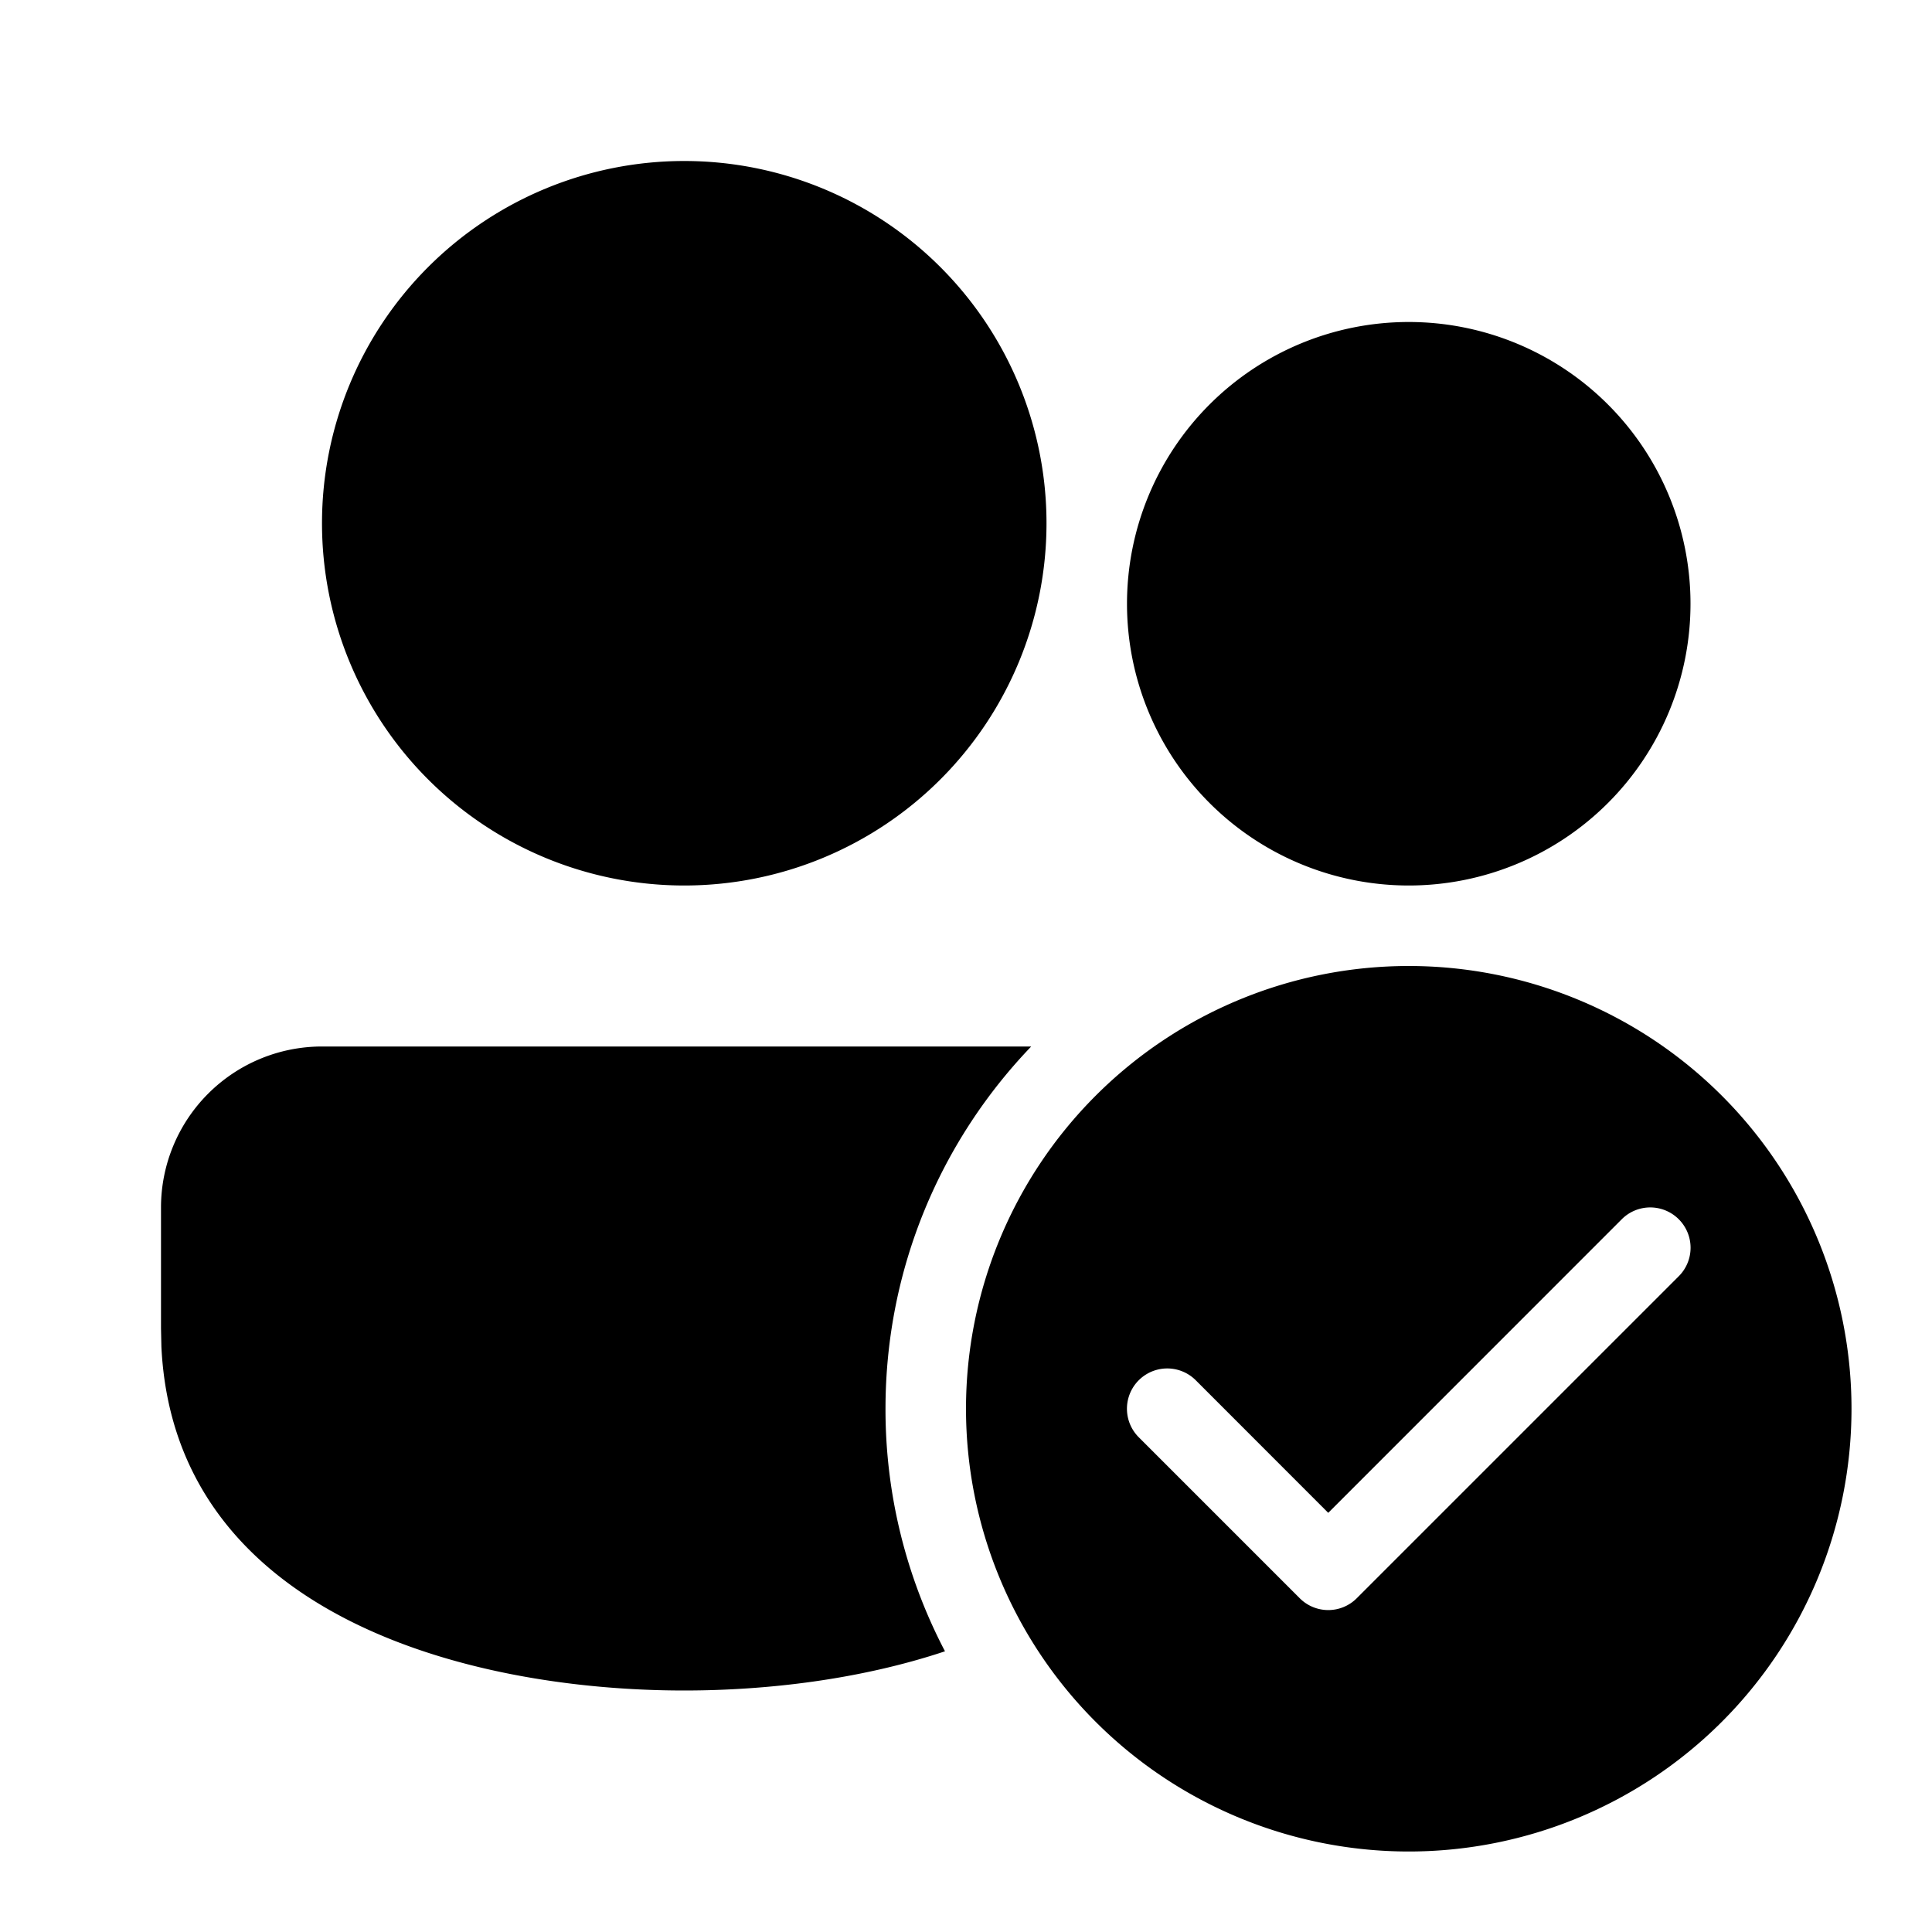<svg xmlns="http://www.w3.org/2000/svg" xmlns:xlink="http://www.w3.org/1999/xlink" aria-hidden="true" role="img" class="iconify iconify--fluent" width="1em" height="1em" preserveAspectRatio="xMidYMid meet" viewBox="0 0 24 24"><path fill="currentColor" d="M12.81 13H4a2 2 0 0 0-2 2v1.5l.005.23C2.165 20.044 5.778 21 8.5 21c1.03 0 2.189-.137 3.239-.487A6.472 6.472 0 0 1 11 17.5c0-1.746.689-3.332 1.81-4.5ZM13 6.5a4.5 4.5 0 1 0-9 0a4.5 4.5 0 0 0 9 0Zm8 1a3.5 3.5 0 1 0-7 0a3.5 3.5 0 0 0 7 0Zm2 10a5.5 5.5 0 1 1-11 0a5.5 5.5 0 0 1 11 0Zm-2.146-2.354a.5.5 0 0 0-.708 0L16.5 18.793l-1.646-1.647a.5.5 0 0 0-.708.708l2 2a.5.5 0 0 0 .708 0l4-4a.5.5 0 0 0 0-.708Z"></path></svg>